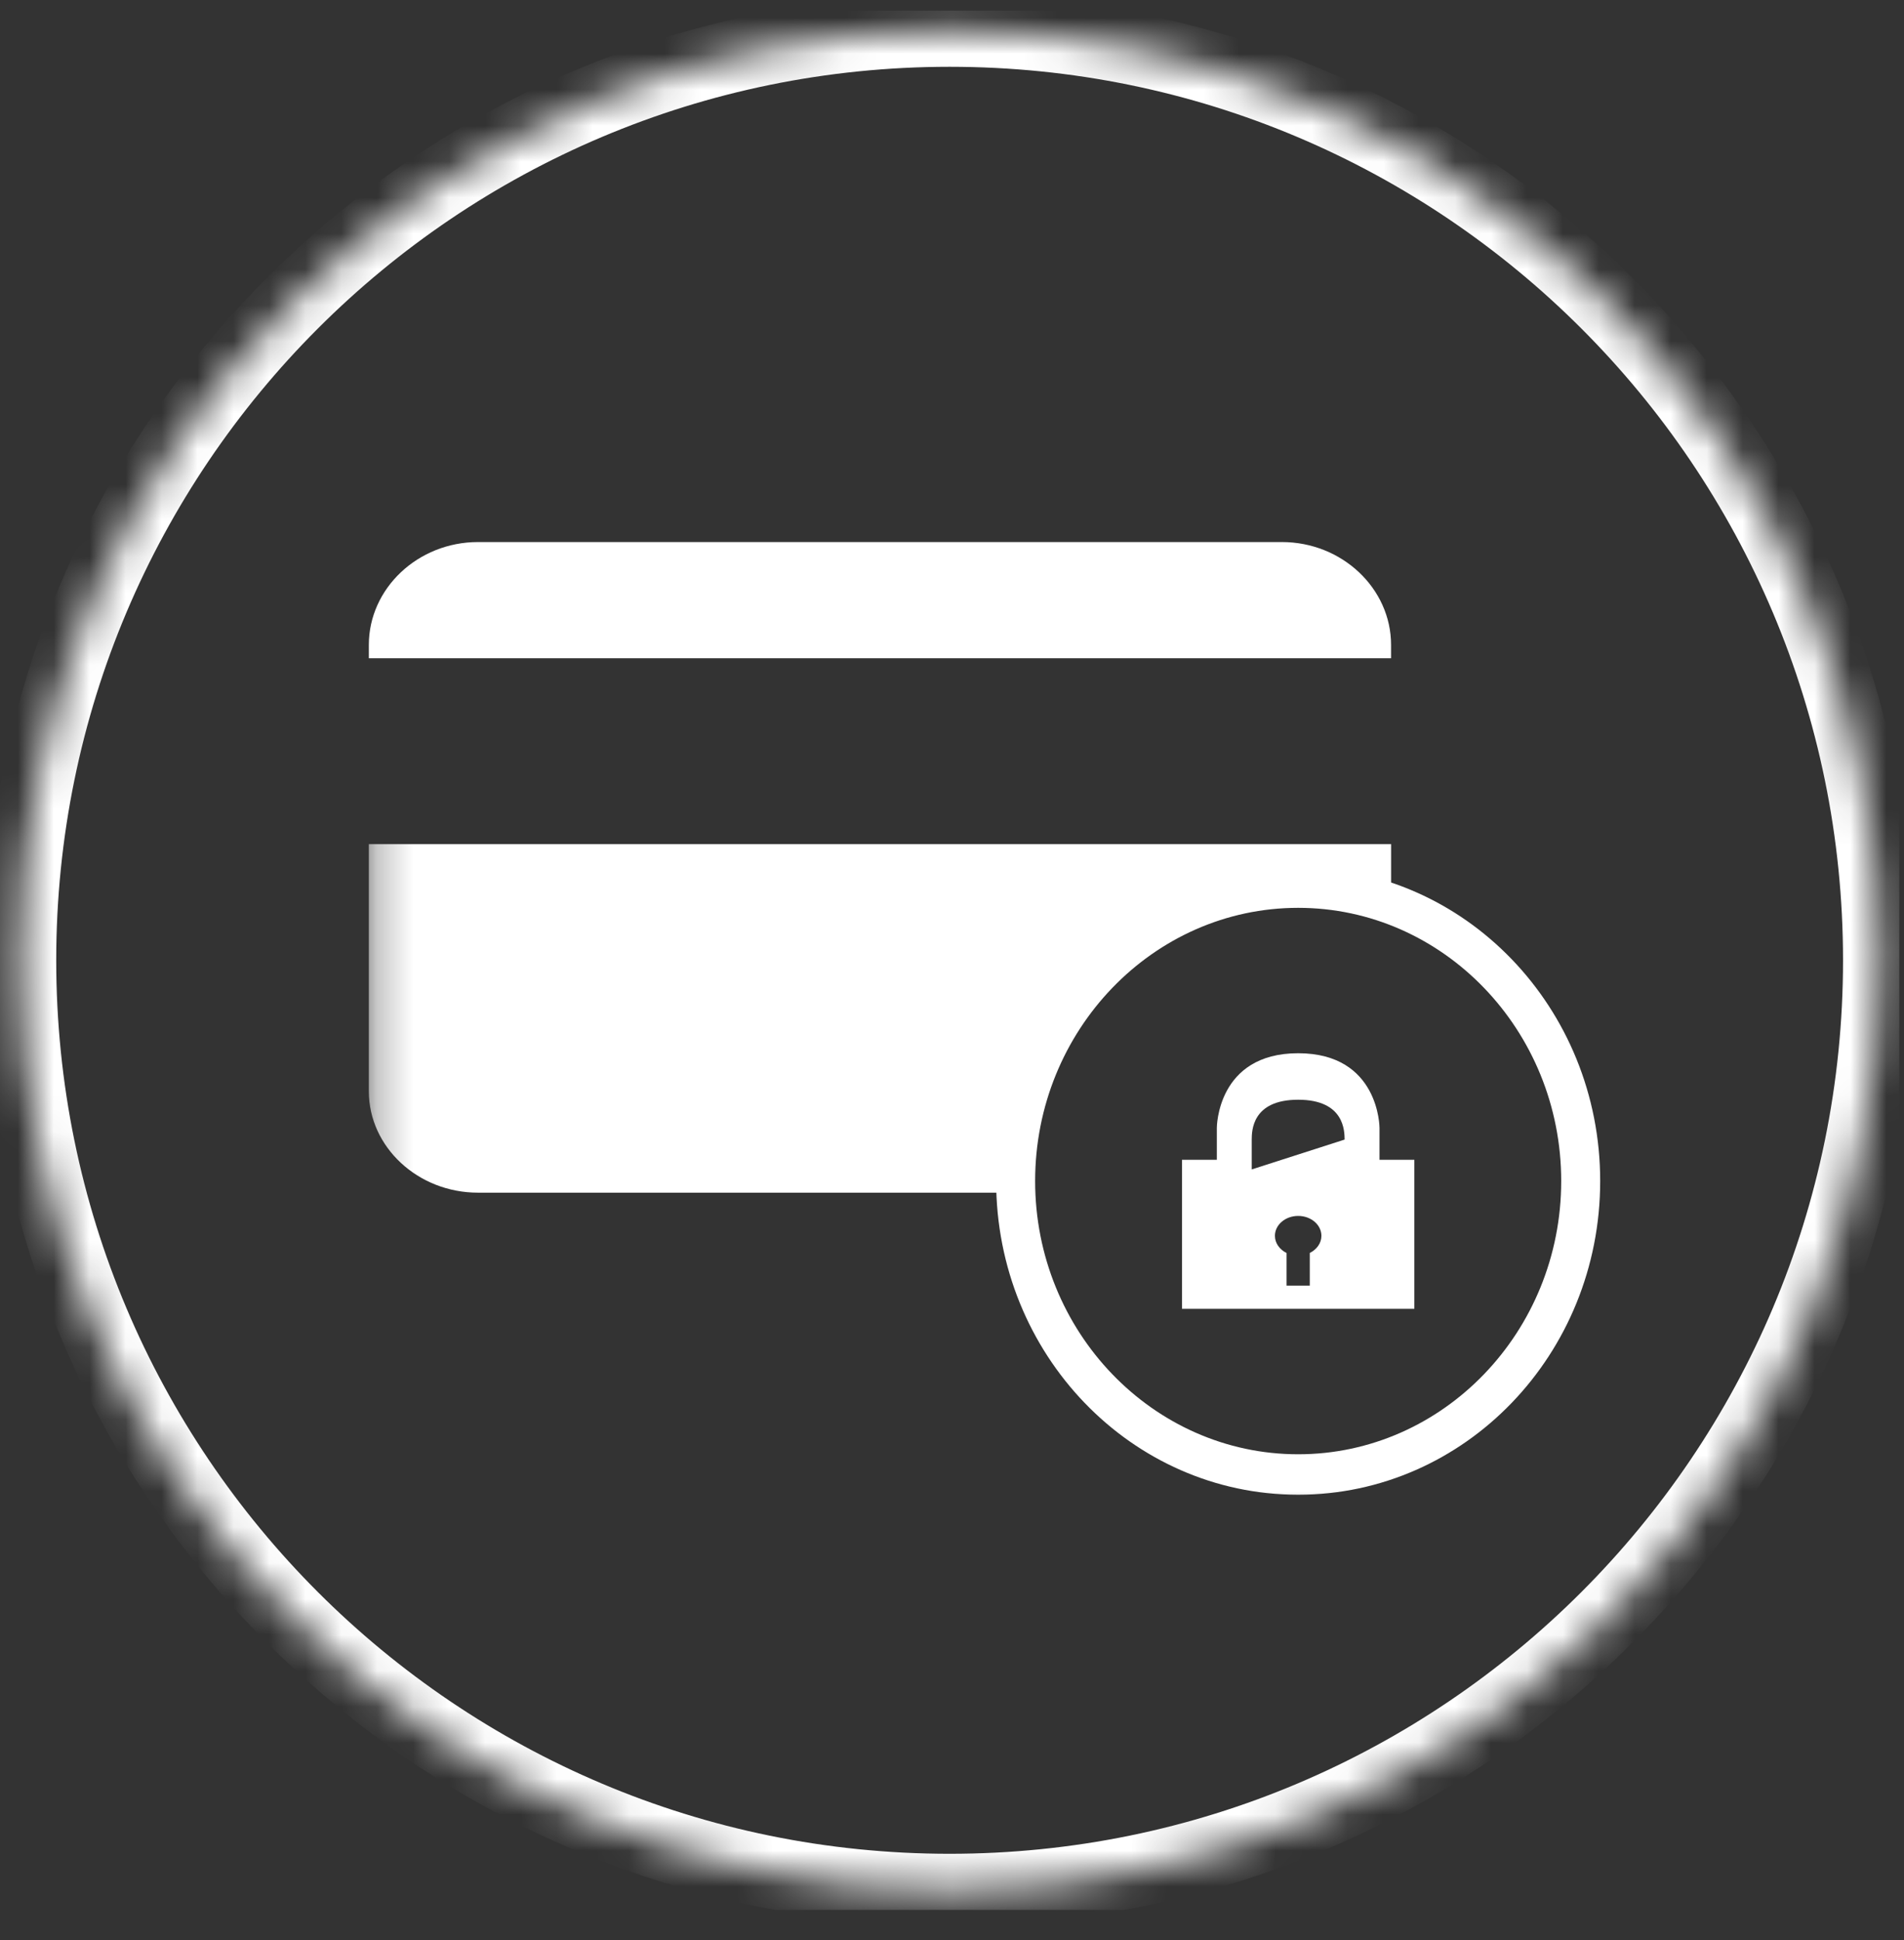 <svg width="53" height="54" viewBox="0 0 53 54" fill="none" xmlns="http://www.w3.org/2000/svg">
<rect x="0" y="0" width="53" height="54" fill="#333333" stroke="none"/>
<g clip-path="url(#clip0_21_112)">
<mask id="mask0_21_112" style="mask-type:alpha" maskUnits="userSpaceOnUse" x="0" y="0" width="53" height="53">
<path d="M26.434 52.597C40.721 52.597 52.303 41.015 52.303 26.728C52.303 12.441 40.721 0.859 26.434 0.859C12.147 0.859 0.565 12.441 0.565 26.728C0.565 41.015 12.147 52.597 26.434 52.597Z" fill="white"/>
</mask>
<g mask="url(#mask0_21_112)">
<path d="M26.434 52.597C40.721 52.597 52.303 41.015 52.303 26.728C52.303 12.441 40.721 0.859 26.434 0.859C12.147 0.859 0.565 12.441 0.565 26.728C0.565 41.015 12.147 52.597 26.434 52.597Z" stroke="white" stroke-width="2"/>
<path d="M38.722 18.321V17.951C38.722 16.376 37.355 15.087 35.683 15.087H13.306C11.634 15.087 10.267 16.376 10.267 17.951V18.321H38.722Z" fill="white"/>
<mask id="mask1_21_112" style="mask-type:alpha" maskUnits="userSpaceOnUse" x="10" y="15" width="36" height="28">
<path d="M10.267 42.25H45.836V15.087H10.267V42.25Z" fill="white"/>
</mask>
<g mask="url(#mask1_21_112)">
<path d="M13.478 26.206H22.446V25.487H13.478V26.206ZM13.478 27.542H22.446V26.823H13.478V27.542ZM13.478 28.878H22.446V28.159H13.478V28.878ZM28.646 32.733C28.646 28.334 32.489 24.767 37.228 24.767C37.738 24.767 38.237 24.81 38.723 24.89V23.495H10.267V30.374C10.267 31.926 11.634 33.196 13.306 33.196H28.662C28.653 33.043 28.646 32.889 28.646 32.733Z" fill="white"/>
</g>
<mask id="mask2_21_112" style="mask-type:alpha" maskUnits="userSpaceOnUse" x="10" y="15" width="36" height="28">
<path d="M10.267 42.25H45.836V15.087H10.267V42.25Z" fill="white"/>
</mask>
<g mask="url(#mask2_21_112)">
<path d="M36.136 24.142C31.492 24.142 27.729 28.05 27.729 32.872C27.729 37.694 31.492 41.603 36.136 41.603C40.779 41.603 44.543 37.694 44.543 32.872C44.543 28.05 40.779 24.142 36.136 24.142ZM36.136 25.268C40.173 25.268 43.458 28.679 43.458 32.872C43.458 37.066 40.173 40.477 36.136 40.477C32.098 40.477 28.814 37.065 28.814 32.872C28.814 28.68 32.098 25.268 36.136 25.268Z" fill="white"/>
</g>
<mask id="mask3_21_112" style="mask-type:alpha" maskUnits="userSpaceOnUse" x="10" y="15" width="36" height="28">
<path d="M10.267 42.25H45.836V15.087H10.267V42.25Z" fill="white"/>
</mask>
<g mask="url(#mask3_21_112)">
<path d="M34.843 32.549V31.718C34.846 31.485 34.843 30.609 36.136 30.609C37.429 30.609 37.425 31.489 37.429 31.718L34.843 32.549ZM36.459 35.783H35.813V34.875C35.62 34.779 35.489 34.602 35.489 34.397C35.489 34.091 35.778 33.843 36.136 33.843C36.494 33.843 36.783 34.091 36.783 34.397C36.783 34.601 36.652 34.778 36.459 34.874V35.783ZM38.4 32.28V31.39C38.4 31.39 38.4 29.315 36.136 29.315C33.872 29.315 33.872 31.39 33.872 31.39V32.28H32.902V36.429H39.37V32.28H38.4Z" fill="white"/>
</g>
</g>
</g>
<defs>
<clipPath id="clip0_21_112">
<rect width="52.87" height="52.87" fill="white" transform="translate(0 0.293)"/>
</clipPath>
</defs>
</svg>
